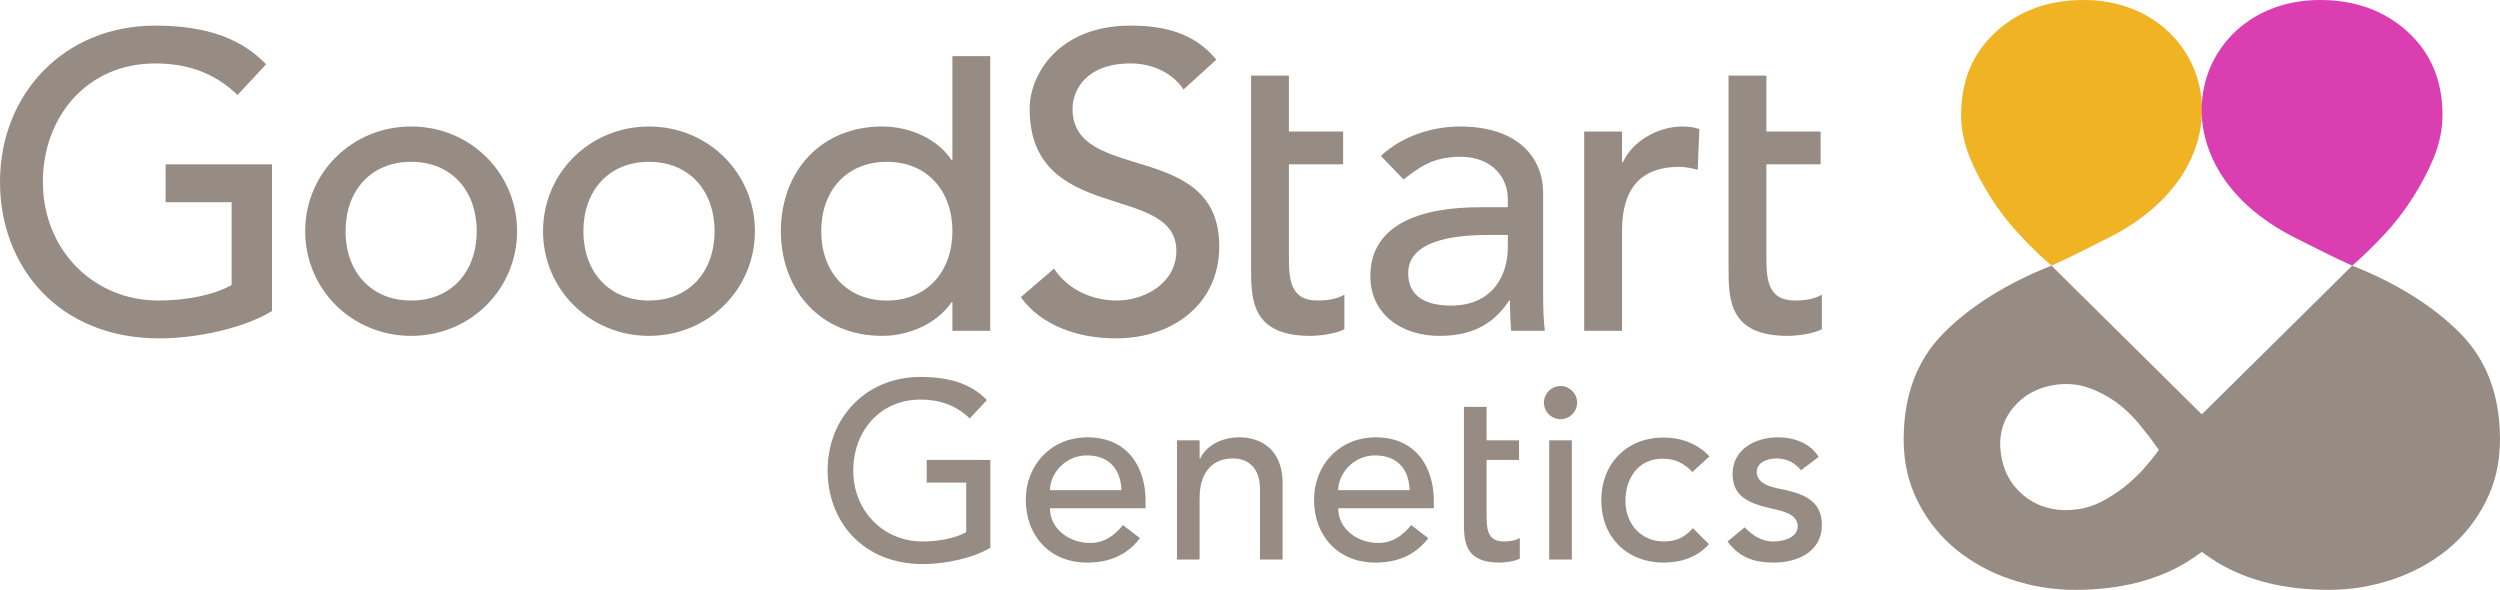 <?xml version="1.0" encoding="utf-8"?>
<!-- Generator: Adobe Illustrator 16.2.1, SVG Export Plug-In . SVG Version: 6.00 Build 0)  -->
<!DOCTYPE svg PUBLIC "-//W3C//DTD SVG 1.1//EN" "http://www.w3.org/Graphics/SVG/1.1/DTD/svg11.dtd">
<svg version="1.1" id="Layer_1" xmlns="http://www.w3.org/2000/svg" xmlns:xlink="http://www.w3.org/1999/xlink" x="0px" y="0px"
	 width="385.332px" height="90.917px" viewBox="0 0 385.332 90.917" enable-background="new 0 0 385.332 90.917"
	 xml:space="preserve">
<g>
	<g>
		<path fill="#968C83" d="M41.924,25.328v22.616c-4.473,2.722-11.794,4.212-17.366,4.212C9.007,52.156,0,41.076,0,28.051
			C0,14.443,9.913,3.947,23.909,3.947c8.424,0,13.542,2.268,17.106,5.959l-4.405,4.731c-3.759-3.629-8.101-4.859-12.701-4.859
			c-10.497,0-17.301,8.229-17.301,18.272c0,10.369,7.711,18.271,17.819,18.271c4.342,0,8.488-0.842,11.274-2.395V31.161H25.528
			v-5.833H41.924z"/>
		<path fill="#968C83" d="M63.37,19.497c9.136,0,16.328,7.192,16.328,16.136c0,8.941-7.192,16.135-16.328,16.135
			c-9.137,0-16.329-7.193-16.329-16.135C47.041,26.689,54.233,19.497,63.37,19.497z M63.37,46.322
			c6.22,0,10.107-4.468,10.107-10.689c0-6.223-3.888-10.692-10.107-10.692c-6.222,0-10.108,4.47-10.108,10.692
			C53.262,41.854,57.148,46.322,63.37,46.322z"/>
		<path fill="#968C83" d="M100.029,19.497c9.136,0,16.328,7.192,16.328,16.136c0,8.941-7.192,16.135-16.328,16.135
			c-9.137,0-16.329-7.193-16.329-16.135C83.7,26.689,90.893,19.497,100.029,19.497z M100.029,46.322
			c6.221,0,10.107-4.468,10.107-10.689c0-6.223-3.887-10.692-10.107-10.692s-10.108,4.47-10.108,10.692
			C89.921,41.854,93.809,46.322,100.029,46.322z"/>
		<path fill="#968C83" d="M152.627,50.99h-5.831v-4.406h-0.129c-2.268,3.303-6.545,5.184-10.691,5.184
			c-9.525,0-15.617-7.064-15.617-16.135c0-9.203,6.156-16.136,15.617-16.136c4.405,0,8.618,2.011,10.691,5.185h0.129V8.654h5.831
			V50.99z M146.796,35.633c0-6.223-3.889-10.692-10.107-10.692c-6.221,0-10.109,4.47-10.109,10.692
			c0,6.222,3.889,10.689,10.109,10.689C142.907,46.322,146.796,41.854,146.796,35.633z"/>
		<path fill="#968C83" d="M162.461,41.4c2.202,3.369,6.025,4.922,9.72,4.922c4.082,0,9.135-2.59,9.135-7.645
			c0-10.561-22.614-4.018-22.614-21.901c0-5.38,4.536-12.829,15.552-12.829c4.99,0,9.784,1.037,13.219,5.248l-5.054,4.6
			c-1.556-2.398-4.601-4.017-8.165-4.017c-6.867,0-8.941,4.146-8.941,6.998c0,11.599,22.614,4.665,22.614,21.188
			c0,8.877-7.128,14.191-15.939,14.191c-5.897,0-11.534-2.011-14.646-6.351L162.461,41.4z"/>
		<path fill="#968C83" d="M207.021,25.328h-8.358v13.934c0,3.433,0,7.061,4.406,7.061c1.361,0,2.98-0.193,4.147-0.906v5.315
			c-1.361,0.776-4.082,1.036-5.249,1.036c-9.006,0-9.136-5.509-9.136-10.434V11.656h5.831v8.619h8.358V25.328z"/>
		<path fill="#968C83" d="M212.837,24.035c3.24-3.047,7.905-4.538,12.183-4.538c9.071,0,12.828,4.926,12.828,10.238v15.681
			c0,2.139,0.066,3.953,0.261,5.574h-5.186c-0.129-1.555-0.193-3.111-0.193-4.668h-0.129c-2.594,3.953-6.092,5.445-10.758,5.445
			c-5.7,0-10.626-3.24-10.626-9.203c0-7.904,7.581-10.625,16.912-10.625h4.277v-1.296c0-3.177-2.333-6.48-7.323-6.48
			c-4.471,0-6.609,1.878-8.748,3.499L212.837,24.035z M229.297,36.215c-5.511,0-12.249,0.972-12.249,5.896
			c0,3.5,2.592,4.99,6.609,4.99c6.482,0,8.749-4.795,8.749-8.942v-1.944H229.297z"/>
		<path fill="#968C83" d="M244.176,20.275h5.831v4.729h0.131c1.49-3.241,5.377-5.508,9.201-5.508c0.906,0,1.813,0.131,2.591,0.39
			l-0.26,6.284c-0.971-0.259-1.94-0.452-2.849-0.452c-5.703,0-8.814,3.109-8.814,9.848V50.99h-5.831V20.275z"/>
		<path fill="#968C83" d="M280.618,25.328h-8.361v13.934c0,3.433,0,7.061,4.406,7.061c1.361,0,2.98-0.193,4.147-0.906v5.315
			c-1.361,0.776-4.082,1.036-5.249,1.036c-9.006,0-9.136-5.509-9.136-10.434V11.656h5.831v8.619h8.361V25.328z"/>
		<path fill="#968C83" d="M152.646,70.893v13.53c-2.676,1.63-7.057,2.522-10.391,2.522c-9.304,0-14.694-6.631-14.694-14.424
			c0-8.142,5.932-14.424,14.307-14.424c5.04,0,8.103,1.357,10.235,3.566l-2.636,2.832c-2.25-2.17-4.848-2.908-7.6-2.908
			c-6.281,0-10.352,4.924-10.352,10.934c0,6.203,4.613,10.935,10.661,10.935c2.598,0,5.078-0.505,6.747-1.436v-7.64h-6.088v-3.488
			H152.646z"/>
		<path fill="#968C83" d="M161.832,78.336c0,3.219,2.987,5.351,6.204,5.351c2.133,0,3.683-1.085,5.04-2.753l2.637,2.018
			c-1.938,2.52-4.614,3.76-8.142,3.76c-5.816,0-9.461-4.188-9.461-9.654c0-5.505,3.994-9.652,9.5-9.652
			c6.475,0,8.956,4.963,8.956,9.691v1.24H161.832z M172.845,75.546c-0.078-3.063-1.785-5.352-5.312-5.352
			c-3.45,0-5.7,2.907-5.7,5.352H172.845z"/>
		<path fill="#968C83" d="M181.411,67.87h3.488v2.829h0.078c0.892-1.939,3.219-3.295,6.048-3.295c3.567,0,6.667,2.132,6.667,7.016
			v11.826h-3.488V75.39c0-3.451-1.978-4.729-4.188-4.729c-2.907,0-5.117,1.861-5.117,6.126v9.46h-3.488V67.87z"/>
		<path fill="#968C83" d="M206.263,78.336c0,3.219,2.984,5.351,6.201,5.351c2.133,0,3.684-1.085,5.041-2.753l2.637,2.018
			c-1.941,2.52-4.614,3.76-8.143,3.76c-5.814,0-9.461-4.188-9.461-9.654c0-5.505,3.995-9.652,9.5-9.652
			c6.474,0,8.957,4.963,8.957,9.691v1.24H206.263z M217.272,75.546c-0.078-3.063-1.784-5.352-5.312-5.352
			c-3.449,0-5.697,2.907-5.697,5.352H217.272z"/>
		<path fill="#968C83" d="M234.135,70.893h-5.003v8.335c0,2.056,0,4.229,2.637,4.229c0.814,0,1.783-0.117,2.483-0.546v3.18
			c-0.814,0.467-2.442,0.621-3.142,0.621c-5.388,0-5.469-3.295-5.469-6.243V62.711h3.49v5.159h5.003V70.893z"/>
		<path fill="#968C83" d="M240.53,59.495c1.396,0,2.559,1.163,2.559,2.56c0,1.395-1.162,2.557-2.559,2.557s-2.559-1.162-2.559-2.557
			C237.972,60.658,239.134,59.495,240.53,59.495z M238.784,67.87h3.491v18.376h-3.491V67.87z"/>
		<path fill="#968C83" d="M260.845,72.756c-1.28-1.359-2.637-2.057-4.576-2.057c-3.798,0-5.738,3.062-5.738,6.513
			s2.326,6.244,5.932,6.244c1.939,0,3.297-0.699,4.459-2.056l2.482,2.48c-1.821,2.017-4.305,2.83-6.98,2.83
			c-5.658,0-9.613-3.916-9.613-9.576c0-5.661,3.877-9.693,9.613-9.693c2.676,0,5.236,0.932,7.059,2.908L260.845,72.756z"/>
		<path fill="#968C83" d="M277.593,72.482c-0.815-1.009-2.017-1.822-3.761-1.822c-1.63,0-3.063,0.736-3.063,2.055
			c0,2.209,3.141,2.52,4.693,2.867c3.021,0.738,5.349,1.901,5.349,5.352c0,4.148-3.8,5.777-7.444,5.777
			c-3.024,0-5.273-0.775-7.097-3.255l2.637-2.173c1.126,1.125,2.444,2.173,4.46,2.173c1.784,0,3.721-0.739,3.721-2.329
			c0-2.092-2.907-2.48-4.418-2.83c-2.986-0.736-5.623-1.706-5.623-5.234c0-3.838,3.527-5.658,6.98-5.658
			c2.442,0,4.962,0.852,6.28,3.021L277.593,72.482z"/>
		<path fill="#F0B323" d="M306.855,30.465c1.319,2.08,2.812,3.997,4.466,5.754c1.647,1.764,3.273,3.336,4.87,4.723
			c2.915-1.27,5.7-2.762,8.538-4.16C348.14,25.243,340.973,0,321.152,0c-5.427,0-9.929,1.641-13.513,4.904
			c-3.573,3.275-5.364,7.54-5.364,12.834c0,2.133,0.439,4.268,1.285,6.416C304.431,26.291,305.541,28.393,306.855,30.465z"/>
		<path fill="#DB3EB1" d="M371.892,30.465c-1.32,2.08-2.813,3.997-4.465,5.754c-1.648,1.764-3.273,3.336-4.871,4.723
			c-2.914-1.27-5.7-2.762-8.538-4.16C330.608,25.243,337.773,0,357.595,0c5.428,0,9.929,1.641,13.514,4.904
			c3.572,3.275,5.361,7.54,5.361,12.834c0,2.133-0.438,4.268-1.284,6.416C374.316,26.291,373.207,28.393,371.892,30.465z"/>
	</g>
	<g>
		<path fill="#968C83" d="M379.144,51.313c-4.125-4.146-9.665-7.613-16.588-10.372l-23.184,22.925l-23.181-22.925
			c-6.924,2.759-12.466,6.226-16.585,10.372c-4.135,4.145-6.188,9.623-6.188,16.406c0,3.536,0.726,6.728,2.194,9.61
			c1.467,2.91,3.431,5.357,5.895,7.376c2.478,1.998,5.295,3.55,8.484,4.613c3.192,1.067,6.479,1.598,9.794,1.598
			c6.811,0,12.526-1.422,17.188-4.224c0.814-0.496,1.61-1.047,2.398-1.621c0.79,0.574,1.588,1.125,2.4,1.621
			c4.663,2.802,10.377,4.224,17.188,4.224c3.317,0,6.599-0.53,9.793-1.598c3.187-1.063,6.009-2.615,8.482-4.613
			c2.464-2.019,4.427-4.466,5.901-7.376c1.467-2.883,2.194-6.074,2.194-9.61C385.332,60.937,383.269,55.458,379.144,51.313z
			 M330.391,72.283c-0.905,0.994-1.905,1.934-2.998,2.798c-1.113,0.858-2.247,1.593-3.433,2.216
			c-1.189,0.609-2.391,1.016-3.648,1.195c-3.072,0.418-5.731-0.163-7.918-1.758c-2.205-1.603-3.53-3.815-3.963-6.645
			c-0.429-2.751,0.172-5.153,1.813-7.174c1.637-2.022,3.851-3.227,6.636-3.611c1.688-0.24,3.292-0.097,4.789,0.385
			c1.518,0.495,2.931,1.223,4.285,2.15c1.334,0.947,2.561,2.082,3.675,3.416c1.098,1.329,2.146,2.688,3.122,4.105
			C332.067,70.306,331.272,71.273,330.391,72.283z"/>
	</g>
</g>
</svg>
